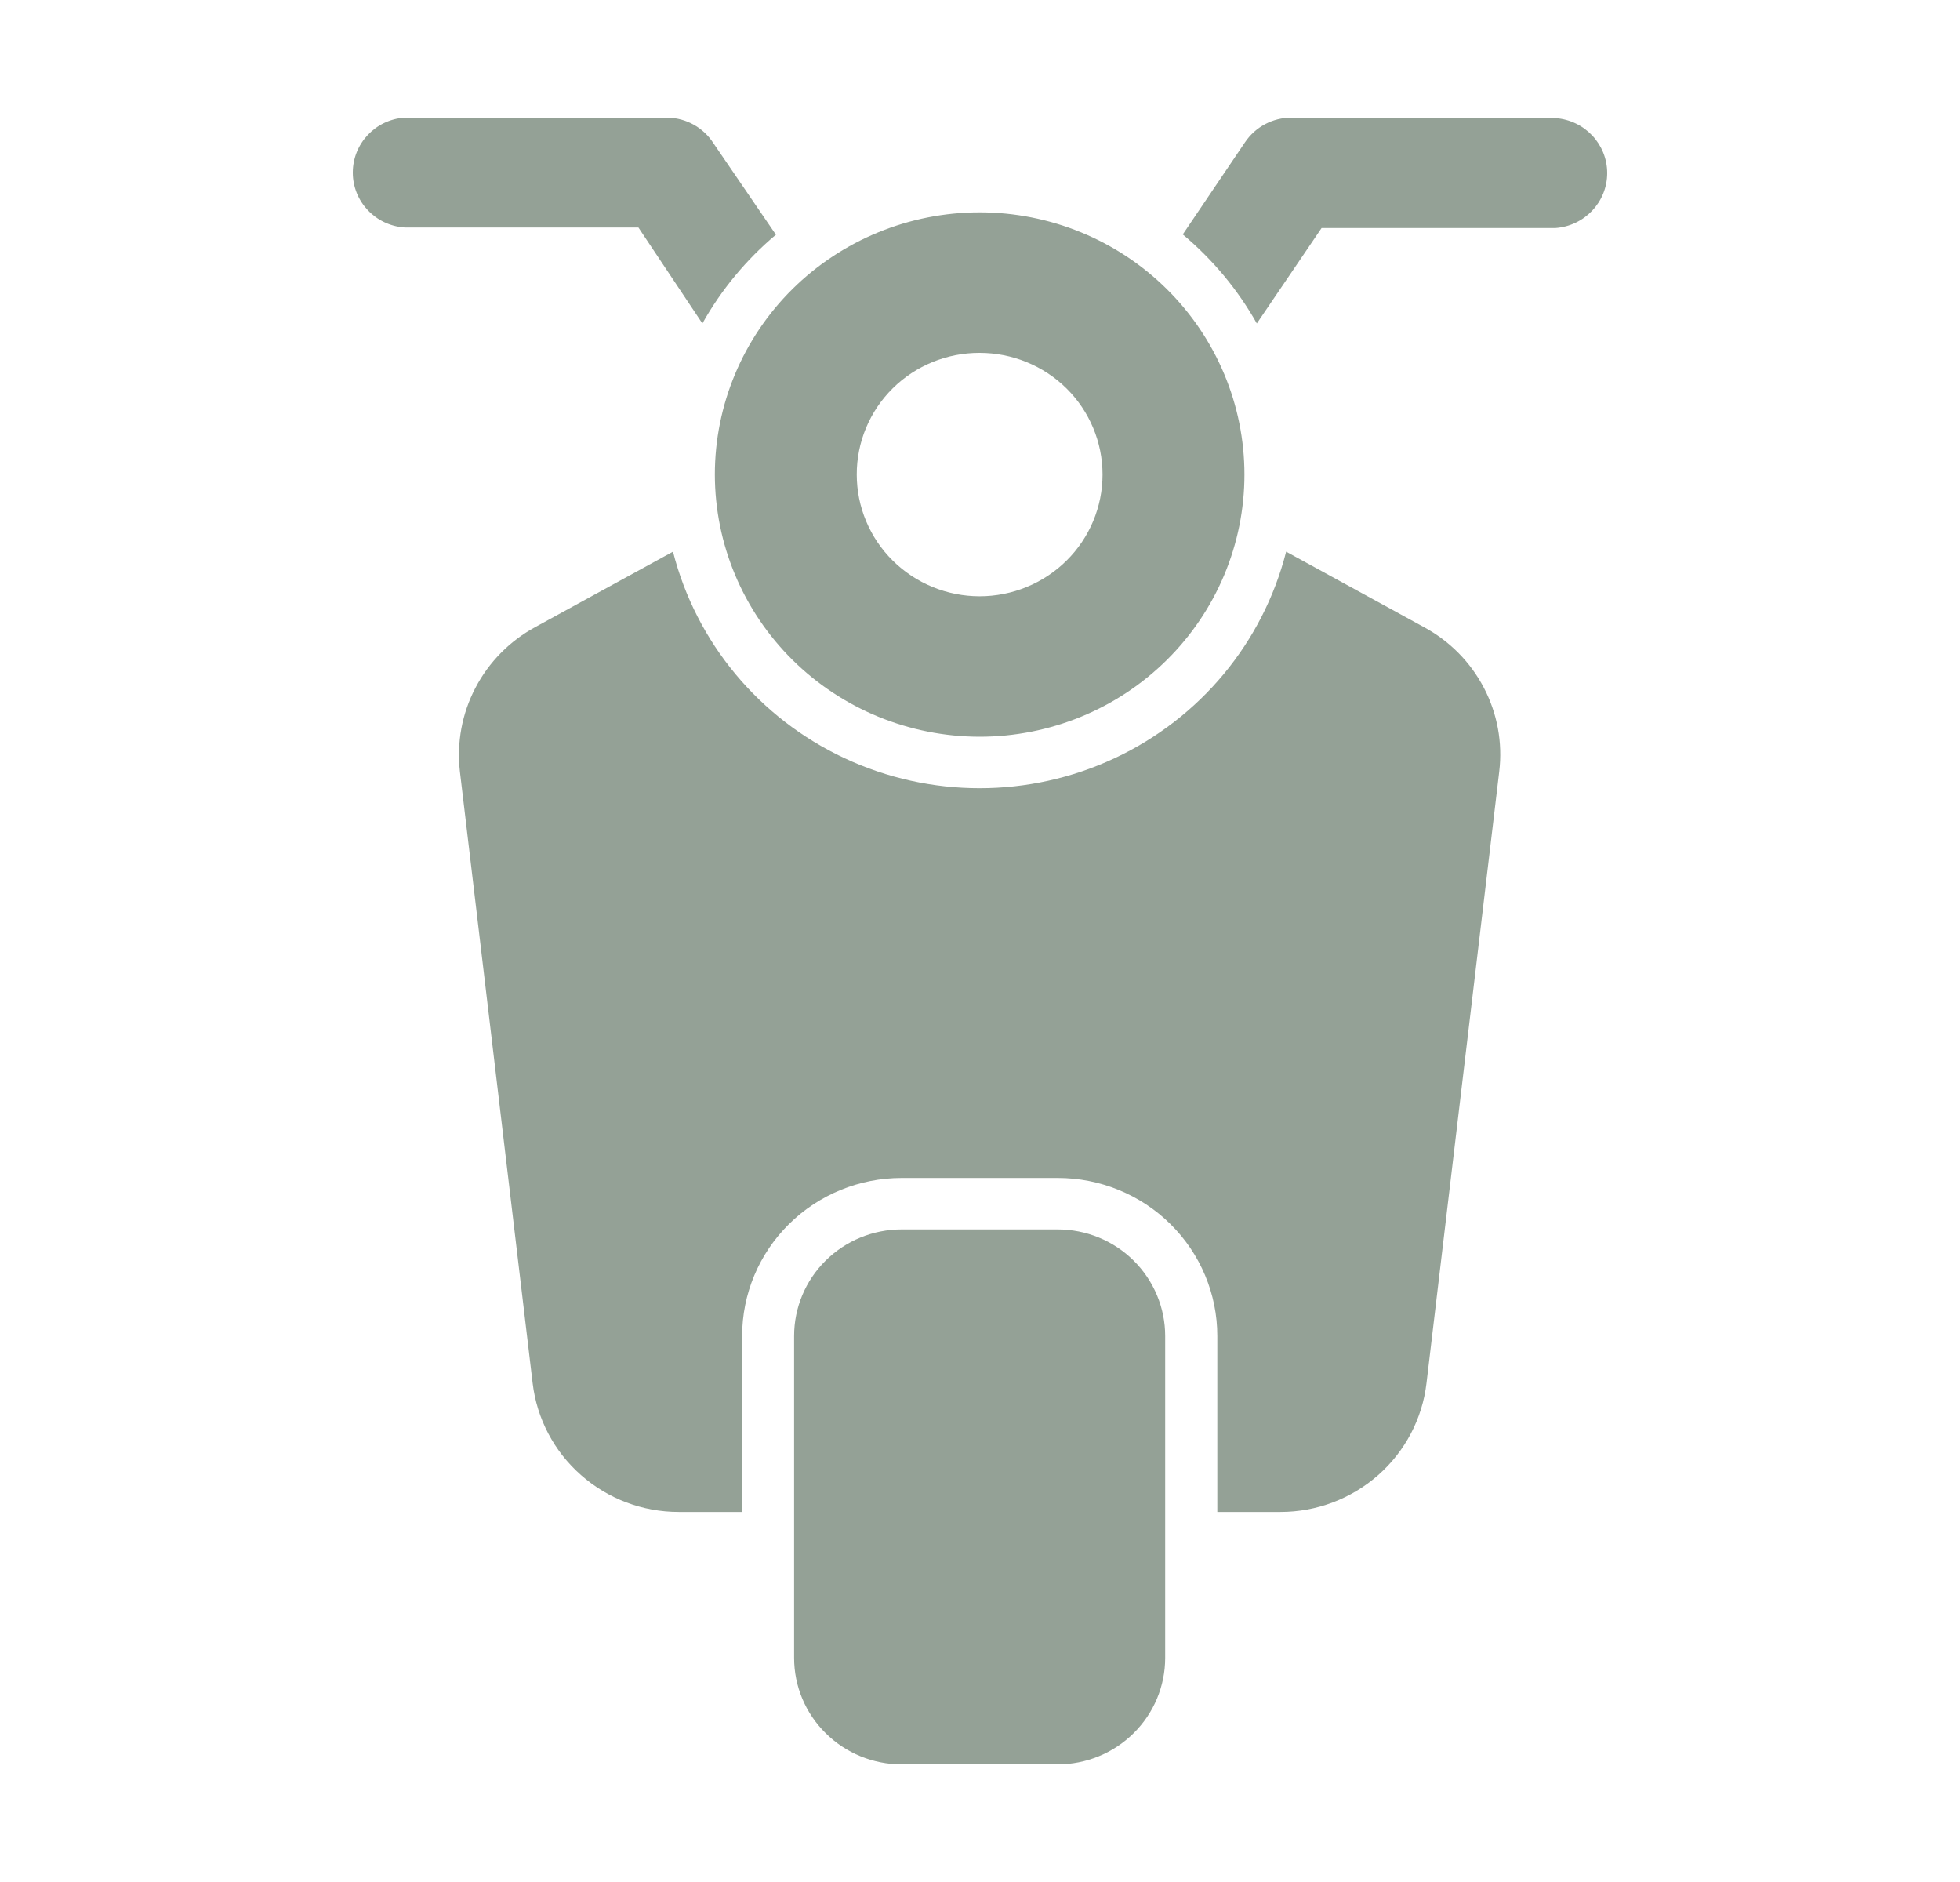<svg width="25" height="24" viewBox="0 0 25 24" fill="none" xmlns="http://www.w3.org/2000/svg">
<path d="M19.123 9.838L18.195 17.64C18.142 18.092 17.922 18.509 17.579 18.811C17.235 19.114 16.792 19.281 16.333 19.281H15.527V17.037C15.527 16.502 15.312 15.989 14.93 15.611C14.548 15.233 14.029 15.021 13.489 15.022H11.501C10.961 15.022 10.443 15.234 10.062 15.612C9.68 15.99 9.466 16.502 9.466 17.037V19.281H8.657C8.197 19.281 7.754 19.114 7.411 18.811C7.067 18.509 6.848 18.092 6.794 17.64L5.866 9.838C5.824 9.471 5.892 9.1 6.064 8.772C6.235 8.444 6.501 8.174 6.827 7.997L8.584 7.035H8.584C8.879 8.193 9.682 9.159 10.773 9.669C11.863 10.179 13.127 10.179 14.217 9.669C15.308 9.159 16.11 8.193 16.405 7.035L18.162 7.997H18.162C18.49 8.174 18.756 8.443 18.927 8.771C19.099 9.099 19.167 9.471 19.123 9.838L19.123 9.838ZM8.959 4.125C9.2 3.695 9.518 3.311 9.897 2.993L9.101 1.828C8.974 1.629 8.756 1.506 8.518 1.5H5.161C4.789 1.525 4.5 1.831 4.5 2.201C4.5 2.57 4.789 2.876 5.161 2.901H8.143L8.959 4.125ZM19.829 1.5H16.472C16.235 1.5 16.014 1.617 15.882 1.812L15.086 2.99L15.087 2.99C15.468 3.309 15.788 3.693 16.031 4.125L16.857 2.908H19.839C20.211 2.882 20.5 2.576 20.5 2.207C20.5 1.838 20.211 1.532 19.839 1.506L19.829 1.5ZM13.49 15.678H11.501C11.137 15.678 10.788 15.821 10.531 16.076C10.273 16.331 10.129 16.677 10.129 17.037V21.142C10.129 21.502 10.273 21.847 10.531 22.102C10.788 22.357 11.137 22.5 11.501 22.5H13.49C13.854 22.5 14.203 22.357 14.46 22.102C14.717 21.848 14.862 21.502 14.862 21.142V17.037C14.862 16.677 14.717 16.331 14.46 16.076C14.203 15.821 13.854 15.678 13.49 15.678ZM9.118 6.052C9.118 5.165 9.474 4.314 10.107 3.687C10.741 3.06 11.6 2.708 12.495 2.708C13.391 2.708 14.25 3.06 14.883 3.687C15.517 4.314 15.873 5.165 15.873 6.052C15.873 6.938 15.517 7.789 14.883 8.416C14.25 9.043 13.391 9.395 12.495 9.395C11.6 9.394 10.741 9.042 10.108 8.415C9.475 7.788 9.119 6.938 9.118 6.052L9.118 6.052ZM10.928 6.052C10.928 6.463 11.093 6.858 11.387 7.149C11.681 7.44 12.08 7.604 12.495 7.604C12.911 7.604 13.31 7.44 13.604 7.149C13.898 6.858 14.063 6.463 14.063 6.052C14.063 5.64 13.898 5.245 13.604 4.954C13.31 4.663 12.911 4.5 12.495 4.5C12.079 4.499 11.68 4.662 11.386 4.953C11.092 5.244 10.927 5.64 10.928 6.052L10.928 6.052Z" fill="#94A196"/>
</svg>
